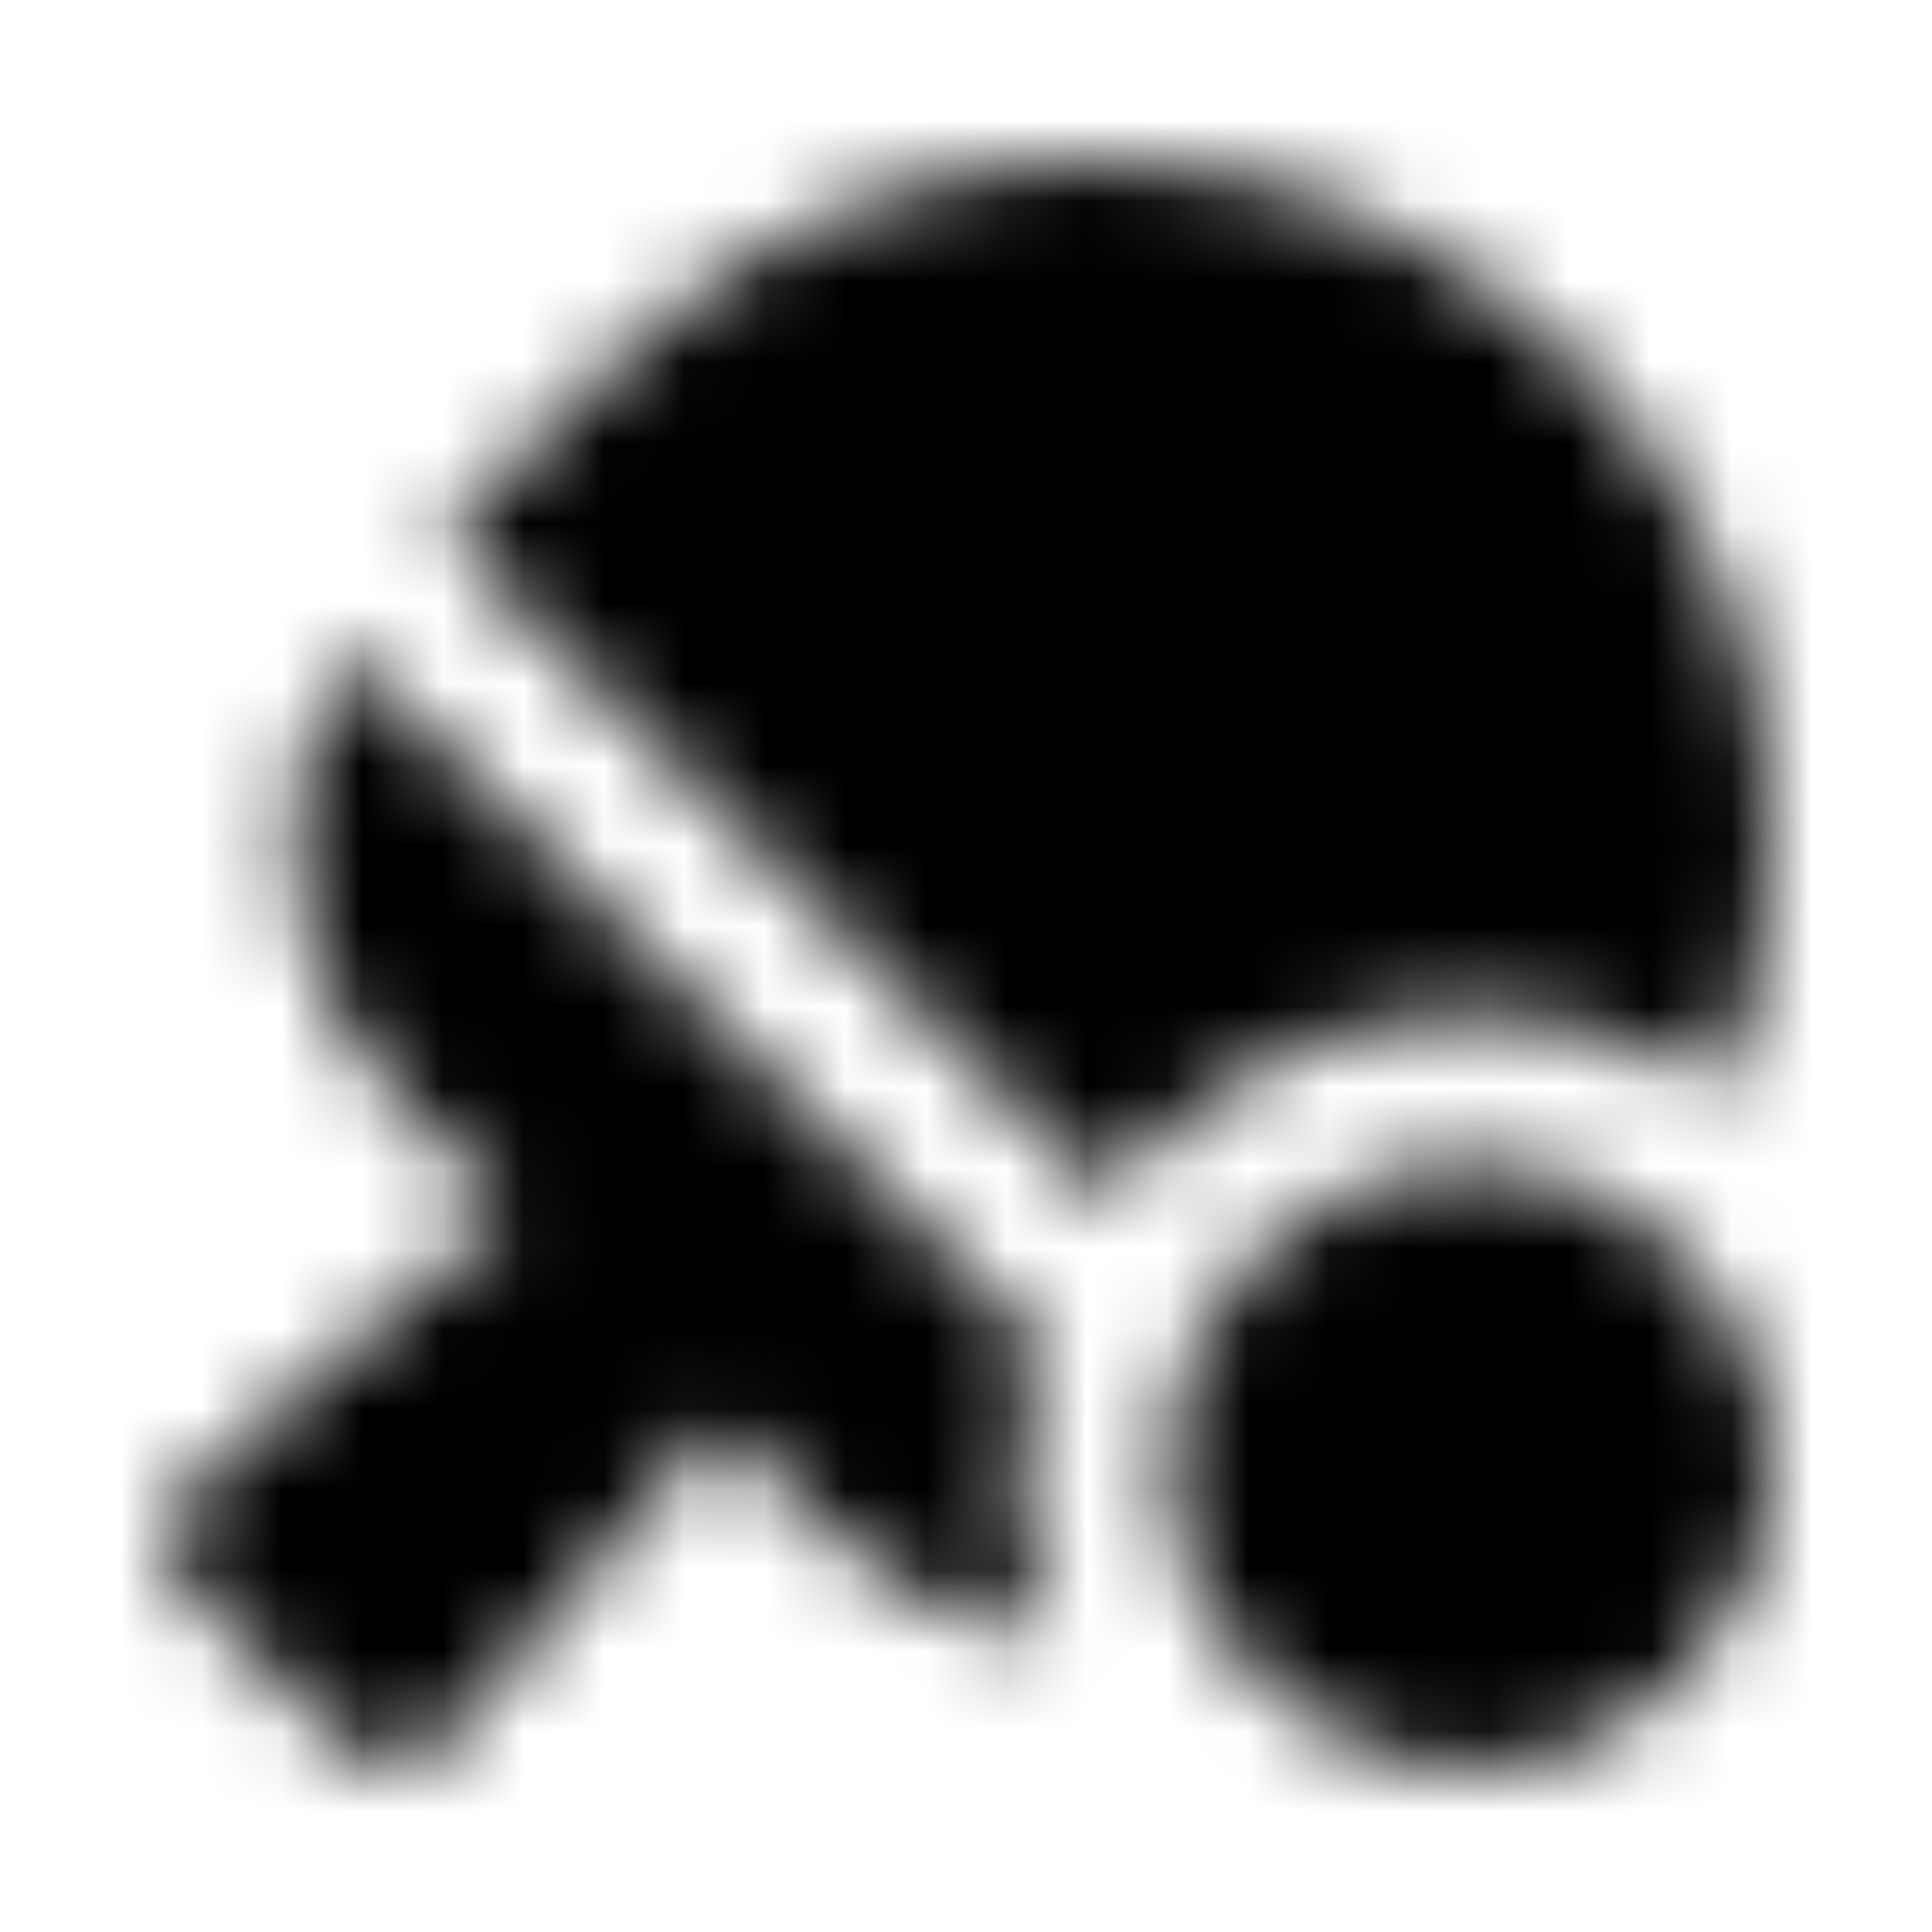 <?xml version="1.0" encoding="UTF-8"?>
<svg width="24px" height="24px" viewBox="0 0 24 24" version="1.1" xmlns="http://www.w3.org/2000/svg" xmlns:xlink="http://www.w3.org/1999/xlink">
    <!-- Generator: Sketch 52.5 (67469) - http://www.bohemiancoding.com/sketch -->
    <title>table-tennis</title>
    <desc>Created with Sketch.</desc>
    <defs>
        <path d="M21.384,13.559 C22.612,10.526 22,6.92 19.544,4.46 C16.273,1.181 10.967,1.181 7.696,4.46 L5.513,6.647 L13.758,14.893 C15.556,12.472 18.885,11.875 21.384,13.559 Z M12.889,16.667 L4.296,8.078 C3.232,9.844 3.45,12.172 4.971,13.696 L6.316,15.045 L2.3,18.53 C1.965,18.823 1.945,19.337 2.261,19.653 L4.343,21.739 C4.655,22.055 5.17,22.035 5.462,21.7 L8.943,17.673 L10.335,19.064 C11.103,19.832 12.074,20.253 13.076,20.363 C12.799,19.7 12.647,18.975 12.647,18.214 C12.643,17.676 12.745,17.162 12.889,16.667 Z M18.257,14.476 C16.191,14.476 14.515,16.152 14.515,18.218 C14.515,20.285 16.191,21.961 18.257,21.961 C20.324,21.961 22,20.285 22,18.218 C22,16.152 20.324,14.476 18.257,14.476 Z" id="path-1"></path>
    </defs>
    <g id="table-tennis" stroke="none" stroke-width="1" fill="none" fill-rule="evenodd">
        <mask id="mask-2" fill="white">
            <use xlink:href="#path-1"></use>
        </mask>
        <g fill-rule="nonzero"></g>
        <g id="🎨-color" mask="url(#mask-2)" fill="#000000">
            <rect id="🎨-Color" x="0" y="0" width="24" height="24"></rect>
        </g>
    </g>
</svg>